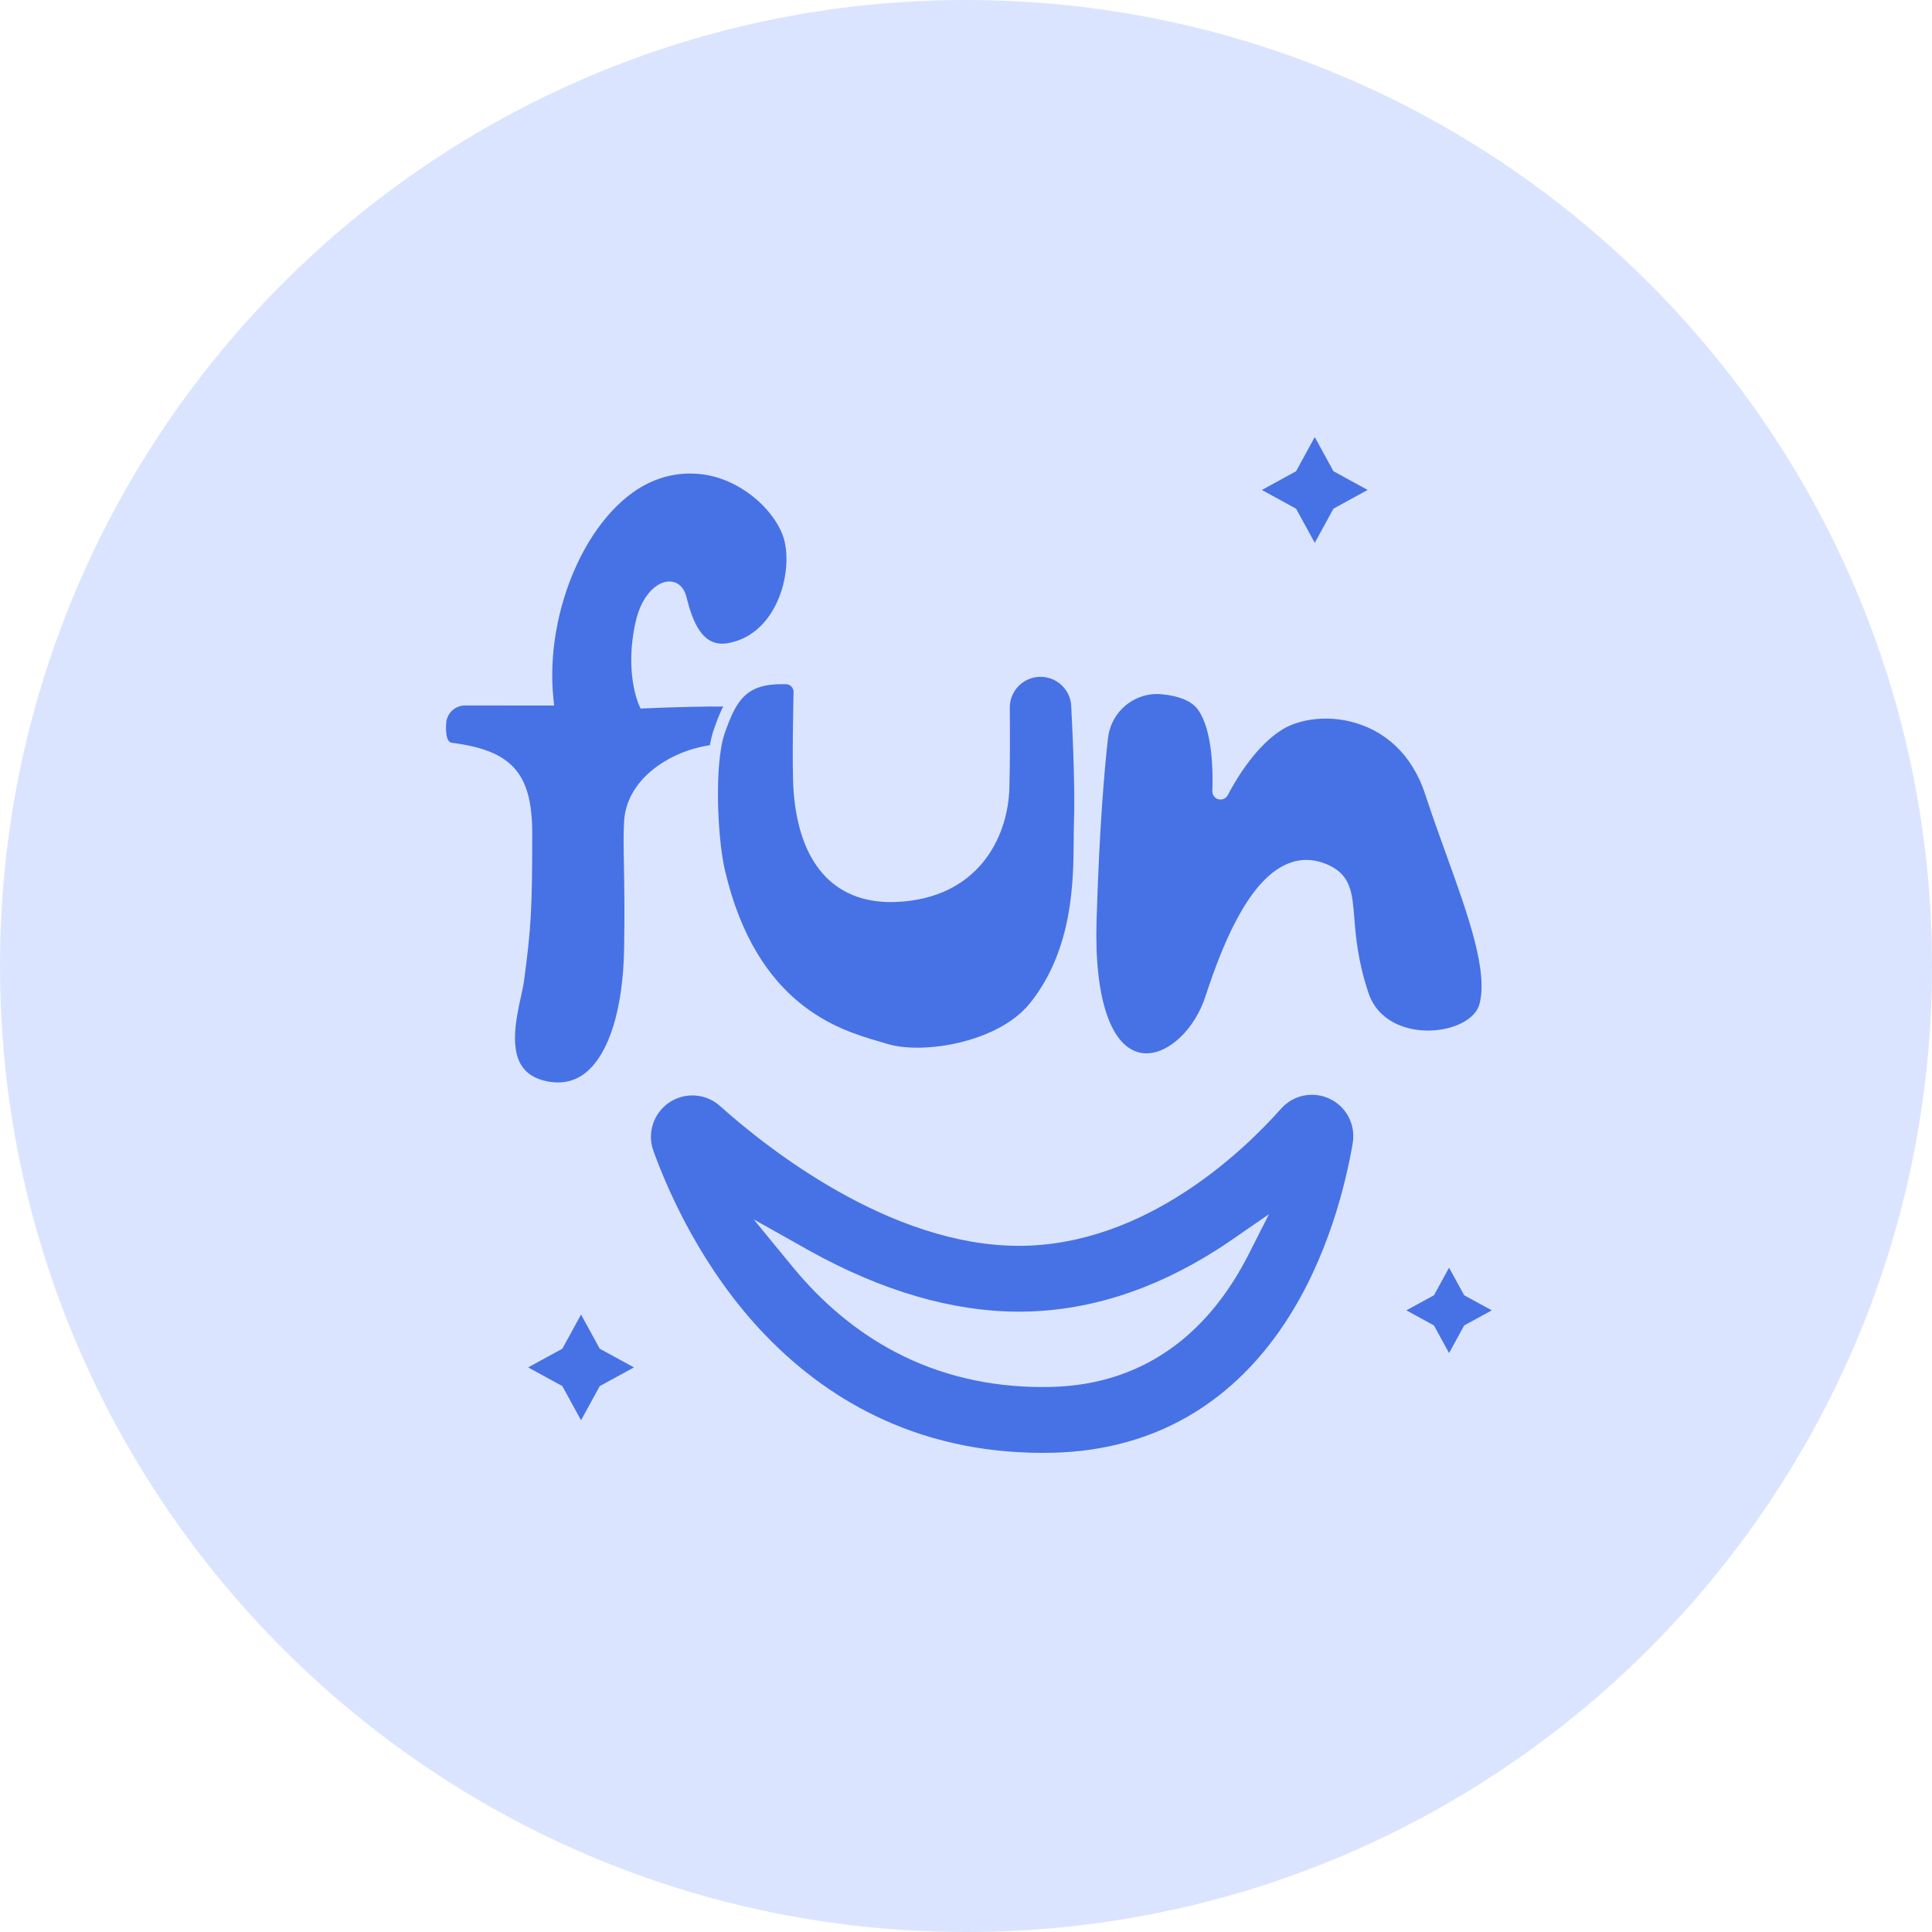 <svg xmlns="http://www.w3.org/2000/svg" xmlns:xlink="http://www.w3.org/1999/xlink" width="56" height="56" viewBox="0 0 56 56">
  <defs>
    <rect id="rect-2" width="36" height="36" x="10" y="10"/>
    <mask id="mask-3" maskContentUnits="userSpaceOnUse" maskUnits="userSpaceOnUse">
      <rect width="56" height="56" x="0" y="0" fill="black"/>
      <use fill="white" xlink:href="#rect-2"/>
    </mask>
  </defs>
  <g>
    <path fill="rgb(219,228,255)" fill-rule="evenodd" d="M28 0c15.454 0 28 12.546 28 28S43.454 56 28 56 0 43.454 0 28 12.546 0 28 0z"/>
    <g>
      <use fill="none" xlink:href="#rect-2"/>
      <g mask="url(#mask-3)">
        <path fill="rgb(71,114,229)" fill-rule="evenodd" d="M16.842 38.102l.542.991.991.542-.991.542-.542.991-.542-.991L15.308 39.635 16.3 39.093l.542-.991z"/>
        <path fill="rgb(71,114,229)" fill-rule="evenodd" d="M38.109 12.668l.542.991.991.542L38.651 14.744l-.542.991-.542-.991L36.575 14.202l.992-.542.542-.991z"/>
        <path fill="rgb(71,114,229)" fill-rule="evenodd" d="M42.002 36.744l.438.8.8.437-.8.438-.438.8L41.564 38.419l-.8-.438.8-.437.438-.8z"/>
        <path fill="rgb(71,114,229)" fill-rule="evenodd" d="M25.463 41.452c1.452.66 3.05.993 4.75.993.1 0 .201-.001.304-.002 1.589-.036 3.027-.445 4.275-1.211C35.839 40.588 36.75 39.691 37.5 38.567c1.309-1.967 1.837-4.211 2.034-5.374.114-.674-.232-1.341-.847-1.637-.616-.296-1.353-.149-1.808.36-1.029 1.162-3.806 3.862-7.346 3.862-3.621 0-7.113-2.777-8.447-3.973-.524-.465-1.296-.516-1.877-.124-.58.392-.821 1.128-.585 1.787.431 1.197 1.434 3.496 3.305 5.449 1.045 1.093 2.233 1.947 3.533 2.536zm4.993-1.585c-3.434.08-5.734-1.54-7.231-3.367l.073.042c2.161 1.201 4.259 1.81 6.235 1.81 2.002 0 3.992-.621 5.916-1.846.228-.146.445-.295.445-.295-.938 1.847-2.579 3.589-5.438 3.656z"/>
        <path fill="rgb(219,228,255)" fill-rule="evenodd" d="M25.325 41.756c1.494.679 3.139 1.023 4.888 1.023.103 0 .207-.001.309-.005 1.648-.038 3.142-.461 4.442-1.261 1.088-.669 2.034-1.597 2.811-2.764 1.345-2.015 1.886-4.311 2.088-5.5.142-.821-.279-1.637-1.03-1.998-.751-.361-1.651-.18-2.204.444-.999 1.128-3.692 3.75-7.096 3.75-3.506 0-6.919-2.719-8.224-3.889-.628-.563-1.556-.634-2.263-.173-.707.461-1.016 1.338-.755 2.14l.02.058c.44 1.222 1.465 3.57 3.377 5.567 1.076 1.124 2.3 2.002 3.638 2.61zm-3.156-3.071c-1.813-1.893-2.793-4.124-3.221-5.303l-.011-.029c-.183-.516.006-1.09.46-1.396.454-.306 1.057-.267 1.467.096 1.362 1.22 4.933 4.058 8.67 4.058 3.677 0 6.537-2.779 7.598-3.975.355-.401.934-.517 1.416-.284.483.232.752.757.661 1.284-.194 1.137-.709 3.33-1.986 5.244-.723 1.085-1.6 1.948-2.605 2.567-1.197.736-2.579 1.127-4.108 1.162-1.764.04-3.417-.283-4.906-.96-1.261-.572-2.416-1.401-3.433-2.464zm8.049 1.519c-1.545 0-2.977-.339-4.258-1.01-1.113-.582-2.12-1.418-2.993-2.483l-1.121-1.367 1.542.867.073.041c2.111 1.173 4.155 1.767 6.073 1.767 1.937 0 3.867-.603 5.736-1.793.145-.092.291-.189.433-.288l1.08-.745-.594 1.17c-.557 1.097-1.261 1.976-2.093 2.61-1.027.783-2.249 1.197-3.633 1.228-.082.002-.164.002-.246.002zm4.658-2.971c-1.105 1.485-2.59 2.258-4.428 2.3-2.14.05-4.013-.574-5.587-1.86 1.607.672 3.173 1.011 4.672 1.011 1.806 0 3.6-.487 5.343-1.451z"/>
        <path fill="rgb(71,114,229)" fill-rule="evenodd" d="M19.733 17.333c.123.49.404 1.633 1.379 1.474 1.56-.257 2.093-2.235 1.76-3.282-.333-1.046-1.999-2.522-3.949-1.759-1.95.763-3.33 3.853-3.044 6.516h-2.393c-.372-.003-.685.28-.719.651-.028.353.015.725.306.762C14.767 21.909 15.26 22.537 15.26 24.156c0 2.235-.036 2.767-.238 4.267-.095.705-.873 2.747.809 3.081 1.617.321 2.385-1.606 2.426-3.995.036-2.081-.047-2.949 0-3.71C18.334 22.546 19.773 21.777 20.938 21.73c1.338-.054 1.231-1.275.922-1.367-.415-.124-3.187 0-3.187 0S18.265 19.457 18.59 18.045c.238-1.034.991-1.314 1.144-.712z"/>
        <path fill="rgb(219,228,255)" fill-rule="evenodd" d="M15.8 31.67c.124.025.25.038.377.038.369.002.727-.125 1.012-.36.752-.608 1.202-2.005 1.233-3.833.018-1.08.005-1.819-.005-2.415l-0-.021-0-.001c-.01-.528-.017-.91.005-1.265.041-.662.491-1.105.861-1.36.493-.331 1.067-.522 1.661-.553.851-.034 1.215-.523 1.271-.97.044-.347-.089-.657-.308-.724-.392-.117-2.535-.036-3.12-.012-.087-.267-.281-1.034-.033-2.11.142-.616.463-.897.646-.897.082-.001.14.062.172.187l.002.009c.114.453.403 1.607 1.354 1.607.071-0.0.141-.006.211-.018.63-.104 1.157-.475 1.523-1.073.442-.721.593-1.717.368-2.424-.182-.572-.771-1.342-1.678-1.775-.558-.267-1.442-.5-2.487-.09-.975.381-1.845 1.315-2.451 2.63-.557 1.208-.815 2.611-.715 3.874h-2.21c-.459-.001-.844.349-.885.807-.057.723.214.91.451.94.824.104 1.326.304 1.624.647.289.333.418.841.418 1.648 0 2.275-.042 2.799-.237 4.245-.014.104-.045.243-.081.404-.143.644-.358 1.618.067 2.269.201.308.522.508.955.594zm-2.867-10.722c.027-.285.267-.502.553-.5l2.577.002-.02-.184c-.134-1.253.108-2.665.669-3.884.561-1.219 1.388-2.115 2.269-2.459.719-.289 1.528-.26 2.225.08.816.39 1.344 1.072 1.504 1.575.168.524.107 1.431-.333 2.149-.219.358-.622.807-1.293.918-.722.119-1.005-.612-1.188-1.342l-.002-.009c-.069-.275-.253-.439-.493-.439H19.394c-.338.003-.785.366-.967 1.156-.333 1.45.076 2.385.094 2.424l.047.103.113-.005c1.058-.047 2.838-.091 3.129-.008.044.028.117.213.06.446-.052.211-.243.568-.938.596-1.304.052-2.76.918-2.841 2.225-.023.365-.016.747-.006 1.274l0.0.019 0.0.018c.011.593.024 1.331.005 2.406-.03 1.73-.434 3.034-1.109 3.579-.315.256-.691.34-1.117.256-.346-.069-.589-.216-.741-.449-.348-.533-.151-1.425-.021-2.015.037-.17.069-.316.085-.433.208-1.546.24-2.107.24-4.29 0-1.743-.588-2.406-2.333-2.627-.184-.023-.173-.417-.16-.583z"/>
        <path fill="rgb(71,114,229)" fill-rule="evenodd" d="M23.168 20.049s-.052 2.147 0 2.86c.075 1.039.464 3.175 2.818 3.067C28.341 25.867 29.053 24.088 29.09 22.838c.019-.674.018-1.608.012-2.325-.002-.282.108-.553.307-.754.199-.2.469-.313.751-.313.563 0 1.027.441 1.056 1.004.051.984.112 2.472.079 3.429-.038 1.075.158 3.478-1.313 5.306-.997 1.24-3.282 1.552-4.315 1.231-1.033-.321-3.81-.847-4.817-5.153-.231-.99-.32-3.155 0-4.067.357-1.017.687-1.567 1.936-1.531.21.003.38.173.383.383z"/>
        <path fill="rgb(219,228,255)" fill-rule="evenodd" d="M25.616 30.575c.265.082.602.125.976.125 1.183 0 2.732-.429 3.518-1.408 1.322-1.641 1.335-3.707 1.343-4.941.001-.177.002-.33.007-.464.033-.945-.024-2.394-.079-3.444-.034-.665-.594-1.18-1.259-1.161-.665.02-1.193.567-1.189 1.233.005.681.007 1.635-.012 2.319-.013.476-.219 2.852-2.944 2.976-.054.004-.107.004-.159.004-1.874 0-2.388-1.575-2.485-2.917-.047-.643-.007-2.504-.001-2.803.001-.025.001-.039.001-.041v-.004c-.001-.301-.242-.546-.543-.551-1.398-.041-1.751.655-2.098 1.643-.34.97-.238 3.158-.005 4.16.413 1.77 1.176 3.121 2.267 4.017.912.748 1.83 1.017 2.439 1.192.081.024.156.046.223.067zm-4.609-9.324c.336-.957.616-1.421 1.662-1.421v.001c.036 0 .074.001.112.001.119.001.216.096.221.215-.003.117-.051 2.166 0 2.874.152 2.087 1.15 3.226 2.819 3.226.086 0 .173-.004.173-.004 2.342-.107 3.221-1.844 3.263-3.3.02-.688.018-1.647.012-2.33-.002-.484.382-.88.865-.895.483-.014.89.36.916.842.054 1.043.112 2.481.079 3.415-.005.14-.007.293-.007.473-.008 1.19-.021 3.182-1.27 4.733-.918 1.141-3.109 1.494-4.137 1.175-.069-.02-.145-.042-.228-.067-1.153-.336-3.556-1.035-4.475-4.965-.221-.945-.311-3.101-.005-3.973z"/>
        <path fill="rgb(71,114,229)" fill-rule="evenodd" d="M31.951 21.362c.098-.865.873-1.491 1.739-1.406.472.047.928.186 1.167.515.458.633.472 1.867.449 2.464-.002.033.02.062.051.07.031.008.064-.006.079-.035.265-.502.859-1.491 1.656-1.976 1.094-.667 3.569-.489 4.377 1.984C42.279 25.452 43.404 27.836 43.037 29.159c-.297 1.073-2.961 1.375-3.533-.329-.736-2.197-.075-3.167-1.082-3.614-1.665-.738-2.739 1.921-3.329 3.721-.725 2.212-3.644 3.174-3.479-2.247.082-2.612.222-4.305.338-5.328z"/>
        <path fill="rgb(219,228,255)" fill-rule="evenodd" d="M33.018 30.845c.069.012.139.018.21.018.806 0 1.666-.778 2.026-1.875.254-.773 1.026-3.127 2.165-3.633.305-.135.611-.131.938.014.482.214.508.541.565 1.258.043.544.102 1.289.427 2.256.327.975 1.254 1.319 2.04 1.319h.071c.867-.023 1.582-.434 1.739-.998.293-1.058-.288-2.669-.961-4.533-.205-.567-.416-1.154-.609-1.744-.452-1.383-1.358-1.973-2.039-2.225-.87-.321-1.912-.258-2.583.15-.671.408-1.198 1.145-1.527 1.7-.003-.689-.09-1.629-.487-2.179-.236-.326-.668-.523-1.285-.584-.956-.091-1.81.599-1.922 1.553-.108.956-.255 2.659-.337 5.342-.04 1.299.093 2.321.393 3.039.342.816.828 1.06 1.176 1.121zm-.9-9.463l-.167-.019.168.019c.091-.773.782-1.332 1.557-1.259.518.051.87.202 1.047.447.436.604.437 1.852.418 2.36-.004.11.068.209.175.237.106.028.219-.021.27-.118.272-.517.842-1.453 1.595-1.911.494-.3 1.394-.455 2.294-.122.612.226 1.427.759 1.838 2.016.195.595.407 1.184.613 1.754.626 1.736 1.218 3.376.953 4.331-.116.418-.716.735-1.427.754-.682.018-1.507-.258-1.786-1.091-.311-.929-.366-1.621-.411-2.176-.057-.721-.099-1.243-.762-1.537-.412-.183-.819-.188-1.209-.014-1.142.508-1.886 2.432-2.346 3.835-.311.946-1.051 1.644-1.708 1.644-.051 0-.102-.004-.153-.013-.878-.155-1.36-1.583-1.293-3.822.08-2.672.225-4.365.333-5.314z"/>
      </g>
    </g>
  </g>
</svg>
